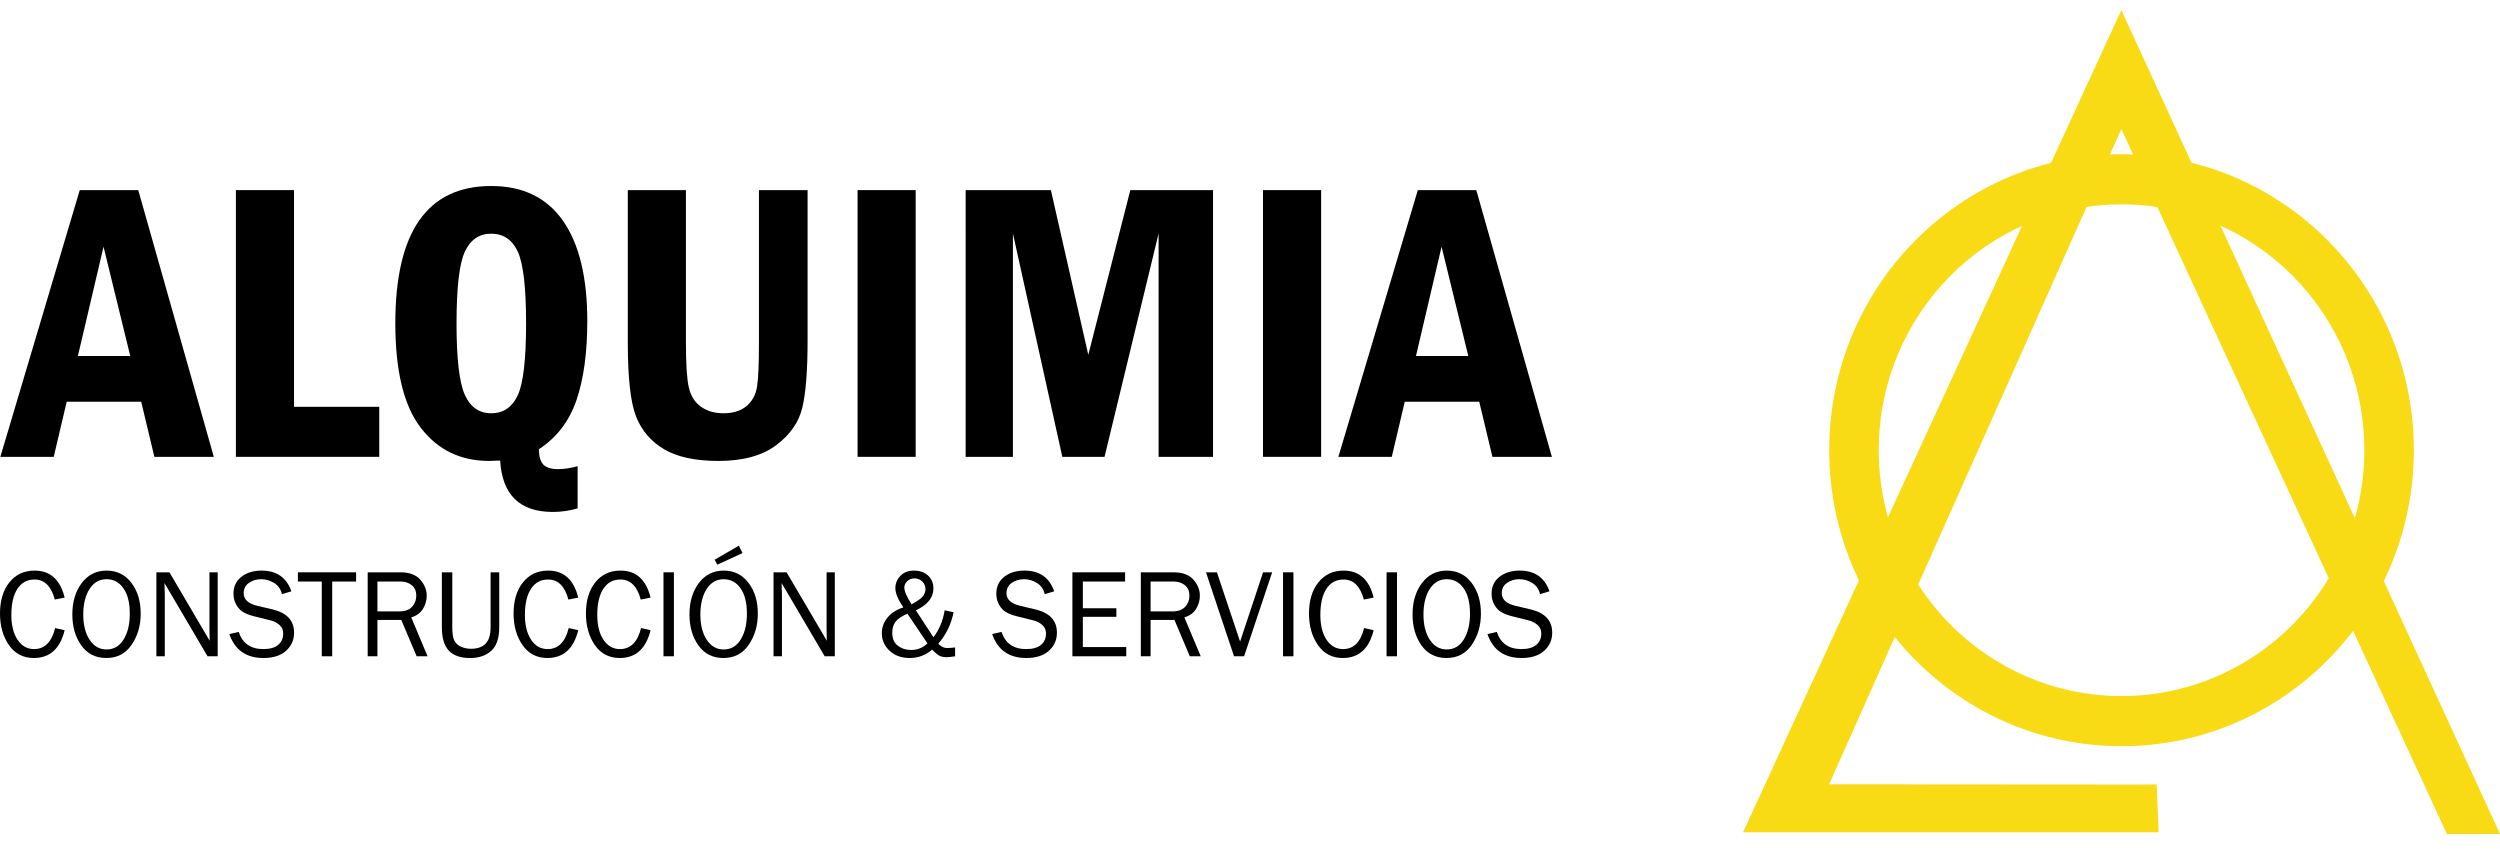 <svg width="109" height="37" viewBox="0 0 109 37" fill="none" xmlns="http://www.w3.org/2000/svg">
<path d="M3.477 8.289H6.028L9.322 19.918H6.731L6.156 17.515H2.908L2.343 19.918H0.015L3.477 8.289ZM5.679 15.522L4.514 10.757L3.396 15.522H5.679Z" fill="black"/>
<path d="M10.285 8.289H12.819V17.737H16.535V19.918H10.285V8.289H10.285Z" fill="black"/>
<path d="M25.184 20.327V22.167C24.818 22.27 24.458 22.321 24.103 22.321C22.662 22.321 21.896 21.574 21.806 20.08C21.597 20.091 21.437 20.097 21.324 20.097C20.08 20.097 19.087 19.616 18.347 18.653C17.606 17.691 17.236 16.172 17.236 14.099C17.236 10.107 18.63 8.11 21.417 8.11C22.797 8.11 23.84 8.616 24.547 9.627C25.253 10.638 25.606 12.095 25.606 13.997C25.606 15.366 25.45 16.512 25.138 17.435C24.825 18.358 24.278 19.075 23.495 19.586C23.501 19.921 23.571 20.15 23.706 20.272C23.841 20.394 24.047 20.455 24.323 20.455C24.582 20.455 24.869 20.412 25.184 20.327ZM22.937 14.099C22.937 12.532 22.816 11.488 22.574 10.968C22.332 10.449 21.946 10.189 21.417 10.189C20.893 10.189 20.511 10.45 20.268 10.973C20.026 11.495 19.905 12.537 19.905 14.099C19.905 15.633 20.025 16.669 20.264 17.209C20.503 17.748 20.888 18.018 21.417 18.018C21.941 18.018 22.325 17.76 22.57 17.243C22.815 16.726 22.937 15.678 22.937 14.099Z" fill="black"/>
<path d="M27.372 8.289H29.906V14.934C29.906 15.871 29.948 16.524 30.033 16.893C30.117 17.263 30.293 17.542 30.561 17.732C30.828 17.923 31.156 18.018 31.545 18.018C31.967 18.018 32.302 17.913 32.55 17.703C32.797 17.493 32.95 17.215 33.006 16.868C33.062 16.521 33.09 15.877 33.09 14.934V8.289H35.211V14.832C35.211 16.138 35.136 17.112 34.986 17.754C34.837 18.396 34.457 18.947 33.846 19.407C33.235 19.867 32.395 20.097 31.325 20.097C30.323 20.097 29.534 19.928 28.96 19.59C28.386 19.252 27.978 18.778 27.735 18.167C27.493 17.556 27.372 16.479 27.372 14.934V8.289H27.372Z" fill="black"/>
<path d="M37.39 8.289H39.923V19.918H37.39V8.289Z" fill="black"/>
<path d="M42.103 8.289H45.819L47.449 15.471L49.282 8.289H52.888V19.918H50.515V10.18L48.158 19.918H46.317L44.163 10.18V19.918H42.102L42.103 8.289Z" fill="black"/>
<path d="M55.067 8.289H57.601V19.918H55.067V8.289Z" fill="black"/>
<path d="M61.817 8.289H64.367L67.662 19.918H65.07L64.495 17.515H61.247L60.682 19.918H58.353L61.817 8.289ZM64.018 15.522L62.853 10.757L61.736 15.522H64.018Z" fill="black"/>
<path d="M2.404 27.383L2.819 27.477C2.62 28.285 2.172 28.689 1.473 28.689C1.014 28.689 0.654 28.502 0.392 28.128C0.131 27.754 0 27.294 0 26.748C0 26.185 0.137 25.732 0.41 25.391C0.683 25.049 1.049 24.878 1.508 24.878C2.189 24.878 2.625 25.27 2.819 26.055L2.39 26.141C2.235 25.558 1.94 25.267 1.505 25.267C1.184 25.267 0.936 25.402 0.759 25.673C0.583 25.944 0.495 26.324 0.495 26.814C0.495 27.263 0.585 27.623 0.766 27.894C0.947 28.165 1.186 28.3 1.484 28.3C1.946 28.3 2.253 27.994 2.404 27.383Z" fill="black"/>
<path d="M4.635 28.689C4.169 28.689 3.806 28.506 3.545 28.14C3.284 27.774 3.154 27.326 3.154 26.794C3.154 26.239 3.291 25.781 3.564 25.42C3.837 25.059 4.198 24.878 4.649 24.878C5.097 24.878 5.457 25.055 5.728 25.411C5.999 25.766 6.135 26.214 6.135 26.754C6.135 27.273 6.003 27.725 5.74 28.111C5.477 28.496 5.109 28.689 4.635 28.689ZM4.646 28.316C4.963 28.316 5.212 28.171 5.391 27.879C5.57 27.587 5.659 27.211 5.659 26.751C5.659 26.279 5.566 25.911 5.381 25.648C5.196 25.385 4.95 25.253 4.644 25.253C4.333 25.253 4.087 25.396 3.904 25.68C3.722 25.965 3.63 26.337 3.63 26.797C3.63 27.246 3.723 27.612 3.907 27.894C4.091 28.175 4.337 28.316 4.646 28.316Z" fill="black"/>
<path d="M9.491 28.614H9.049L7.172 25.422L7.177 25.664C7.183 25.755 7.185 25.832 7.185 25.895V28.614H6.818V24.953H7.387L9.142 27.937L9.137 27.682C9.134 27.582 9.132 27.494 9.132 27.417V24.953H9.491V28.614Z" fill="black"/>
<path d="M9.999 27.646L10.408 27.552C10.573 28.051 10.93 28.3 11.48 28.3C11.767 28.3 11.983 28.239 12.129 28.116C12.274 27.993 12.347 27.828 12.347 27.622C12.347 27.466 12.291 27.34 12.181 27.245C12.07 27.15 11.942 27.084 11.796 27.049L11.07 26.868C10.883 26.82 10.729 26.761 10.609 26.692C10.489 26.623 10.388 26.517 10.305 26.374C10.221 26.231 10.18 26.067 10.18 25.882C10.18 25.576 10.294 25.332 10.522 25.151C10.751 24.969 11.045 24.878 11.403 24.878C12.062 24.878 12.495 25.179 12.703 25.782L12.291 25.905C12.243 25.69 12.13 25.528 11.953 25.418C11.776 25.308 11.587 25.253 11.387 25.253C11.188 25.253 11.011 25.306 10.856 25.412C10.701 25.518 10.624 25.668 10.624 25.862C10.624 26.133 10.82 26.317 11.213 26.412L11.892 26.572C12.512 26.723 12.822 27.06 12.822 27.584C12.822 27.9 12.706 28.164 12.473 28.374C12.24 28.584 11.911 28.689 11.488 28.689C10.736 28.689 10.24 28.341 9.999 27.646Z" fill="black"/>
<path d="M14.484 28.614H14.029V25.355H12.989V24.953H15.526V25.355H14.484V28.614Z" fill="black"/>
<path d="M18.643 28.614H18.166L17.496 27.029H16.456V28.614H16.031V24.953H17.462C17.85 24.953 18.137 25.06 18.325 25.274C18.512 25.488 18.605 25.722 18.605 25.975C18.605 26.17 18.553 26.357 18.448 26.536C18.344 26.714 18.171 26.843 17.93 26.919L18.643 28.614ZM16.456 26.657H17.406C17.656 26.657 17.843 26.59 17.966 26.456C18.089 26.323 18.15 26.16 18.15 25.967C18.15 25.774 18.085 25.624 17.955 25.517C17.825 25.409 17.66 25.355 17.462 25.355H16.456V26.657Z" fill="black"/>
<path d="M21.389 24.953H21.767V27.345C21.767 27.824 21.65 28.168 21.417 28.377C21.184 28.585 20.879 28.69 20.501 28.69C20.081 28.69 19.77 28.582 19.568 28.367C19.366 28.153 19.265 27.812 19.265 27.345V24.953H19.72V27.345C19.72 27.63 19.752 27.83 19.818 27.946C19.884 28.062 19.983 28.149 20.115 28.204C20.248 28.259 20.387 28.287 20.533 28.287C20.813 28.287 21.026 28.213 21.171 28.064C21.316 27.916 21.39 27.676 21.39 27.345V24.953H21.389Z" fill="black"/>
<path d="M24.796 27.383L25.211 27.477C25.012 28.285 24.563 28.689 23.865 28.689C23.406 28.689 23.045 28.502 22.784 28.128C22.522 27.754 22.392 27.294 22.392 26.748C22.392 26.185 22.528 25.732 22.801 25.391C23.074 25.049 23.44 24.878 23.9 24.878C24.58 24.878 25.017 25.27 25.21 26.055L24.782 26.141C24.626 25.558 24.331 25.267 23.896 25.267C23.576 25.267 23.327 25.402 23.151 25.673C22.974 25.944 22.886 26.324 22.886 26.814C22.886 27.263 22.977 27.623 23.157 27.894C23.338 28.165 23.578 28.3 23.875 28.3C24.338 28.3 24.645 27.994 24.796 27.383Z" fill="black"/>
<path d="M27.95 27.383L28.365 27.477C28.166 28.285 27.717 28.689 27.019 28.689C26.56 28.689 26.2 28.502 25.938 28.128C25.677 27.754 25.546 27.294 25.546 26.748C25.546 26.185 25.683 25.732 25.955 25.391C26.228 25.049 26.595 24.878 27.054 24.878C27.734 24.878 28.171 25.27 28.365 26.055L27.937 26.141C27.781 25.558 27.485 25.267 27.051 25.267C26.73 25.267 26.482 25.402 26.305 25.673C26.128 25.944 26.041 26.324 26.041 26.814C26.041 27.263 26.131 27.623 26.311 27.894C26.492 28.165 26.732 28.3 27.029 28.3C27.492 28.3 27.799 27.994 27.95 27.383Z" fill="black"/>
<path d="M29.382 28.614H28.928V24.953H29.382V28.614Z" fill="black"/>
<path d="M31.542 28.689C31.075 28.689 30.712 28.507 30.451 28.14C30.191 27.775 30.061 27.326 30.061 26.794C30.061 26.24 30.197 25.782 30.47 25.42C30.743 25.059 31.105 24.878 31.555 24.878C32.004 24.878 32.363 25.056 32.634 25.411C32.906 25.766 33.041 26.214 33.041 26.755C33.041 27.273 32.91 27.725 32.646 28.111C32.383 28.497 32.015 28.689 31.542 28.689ZM31.552 28.317C31.87 28.317 32.118 28.171 32.297 27.879C32.476 27.587 32.565 27.212 32.565 26.752C32.565 26.279 32.473 25.912 32.287 25.648C32.102 25.385 31.856 25.254 31.55 25.254C31.239 25.254 30.993 25.396 30.81 25.681C30.628 25.965 30.536 26.337 30.536 26.797C30.536 27.246 30.629 27.612 30.813 27.894C30.997 28.175 31.244 28.317 31.552 28.317ZM32.374 24.114L31.273 24.621L31.159 24.404L32.213 23.792L32.374 24.114Z" fill="black"/>
<path d="M36.398 28.614H35.956L34.079 25.422L34.084 25.664C34.09 25.755 34.093 25.832 34.093 25.895V28.614H33.726V24.953H34.295L36.05 27.937L36.044 27.682C36.041 27.582 36.039 27.494 36.039 27.417V24.953H36.398V28.614Z" fill="black"/>
<path d="M41.643 28.228V28.614C41.482 28.641 41.351 28.654 41.249 28.654C41.175 28.654 41.096 28.641 41.011 28.614C40.927 28.588 40.804 28.491 40.643 28.324C40.356 28.567 40.031 28.689 39.67 28.689C39.303 28.689 39.008 28.583 38.783 28.371C38.559 28.16 38.447 27.903 38.447 27.603C38.447 27.363 38.526 27.142 38.685 26.939C38.843 26.736 39.076 26.584 39.386 26.482C39.154 26.142 39.038 25.863 39.038 25.645C39.038 25.437 39.111 25.258 39.258 25.106C39.406 24.954 39.602 24.878 39.847 24.878C40.096 24.878 40.3 24.948 40.458 25.09C40.617 25.231 40.697 25.422 40.697 25.661C40.697 26.052 40.442 26.368 39.933 26.612L40.698 27.784C40.945 27.466 41.109 27.075 41.188 26.61L41.577 26.694C41.469 27.222 41.246 27.679 40.909 28.066C41.025 28.192 41.154 28.255 41.297 28.255C41.363 28.255 41.478 28.246 41.643 28.228ZM39.564 26.758C39.312 26.867 39.139 26.984 39.044 27.11C38.949 27.236 38.902 27.393 38.902 27.583C38.902 27.842 38.984 28.033 39.148 28.155C39.312 28.279 39.503 28.34 39.721 28.34C39.998 28.34 40.237 28.244 40.437 28.051L39.564 26.758ZM39.745 26.35C40.032 26.191 40.204 26.062 40.263 25.966C40.321 25.869 40.351 25.776 40.351 25.686C40.351 25.559 40.306 25.449 40.215 25.357C40.125 25.265 40.01 25.218 39.87 25.218C39.742 25.218 39.637 25.259 39.553 25.341C39.47 25.422 39.428 25.514 39.428 25.616C39.428 25.773 39.534 26.018 39.745 26.35Z" fill="black"/>
<path d="M43.258 27.646L43.667 27.552C43.832 28.051 44.19 28.3 44.739 28.3C45.026 28.3 45.242 28.239 45.388 28.116C45.533 27.993 45.606 27.828 45.606 27.622C45.606 27.466 45.55 27.34 45.44 27.245C45.329 27.15 45.201 27.084 45.056 27.049L44.329 26.868C44.141 26.82 43.988 26.761 43.868 26.692C43.748 26.623 43.647 26.517 43.564 26.374C43.48 26.231 43.439 26.067 43.439 25.882C43.439 25.576 43.553 25.332 43.782 25.151C44.011 24.969 44.304 24.878 44.662 24.878C45.322 24.878 45.755 25.179 45.962 25.782L45.55 25.905C45.502 25.69 45.389 25.528 45.212 25.418C45.035 25.308 44.846 25.253 44.646 25.253C44.447 25.253 44.271 25.306 44.115 25.412C43.96 25.518 43.883 25.668 43.883 25.862C43.883 26.133 44.079 26.317 44.472 26.412L45.151 26.572C45.771 26.723 46.082 27.06 46.082 27.584C46.082 27.9 45.965 28.164 45.732 28.374C45.499 28.584 45.171 28.689 44.747 28.689C43.995 28.689 43.499 28.341 43.258 27.646Z" fill="black"/>
<path d="M49.105 28.212V28.614H46.757V24.953H49.054V25.355H47.212V26.52H48.674V26.893H47.212V28.212L49.105 28.212Z" fill="black"/>
<path d="M52.352 28.614H51.875L51.206 27.029H50.166V28.614H49.74V24.953H51.171C51.559 24.953 51.847 25.06 52.034 25.274C52.221 25.488 52.314 25.722 52.314 25.975C52.314 26.17 52.262 26.357 52.157 26.536C52.053 26.714 51.88 26.843 51.639 26.919L52.352 28.614ZM50.166 26.657H51.115C51.365 26.657 51.551 26.59 51.675 26.456C51.798 26.323 51.859 26.16 51.859 25.967C51.859 25.774 51.794 25.624 51.664 25.517C51.534 25.409 51.369 25.355 51.171 25.355H50.166V26.657Z" fill="black"/>
<path d="M55.466 24.953L54.243 28.614H53.804L52.581 24.953H53.057L54.068 27.973L55.071 24.953H55.466Z" fill="black"/>
<path d="M56.394 28.614H55.94V24.953H56.394V28.614Z" fill="black"/>
<path d="M59.476 27.383L59.891 27.477C59.693 28.285 59.244 28.689 58.546 28.689C58.086 28.689 57.726 28.502 57.465 28.128C57.203 27.754 57.072 27.294 57.072 26.748C57.072 26.185 57.209 25.732 57.482 25.391C57.755 25.049 58.121 24.878 58.58 24.878C59.261 24.878 59.698 25.27 59.891 26.055L59.463 26.141C59.307 25.558 59.012 25.267 58.577 25.267C58.257 25.267 58.008 25.402 57.831 25.673C57.655 25.944 57.567 26.324 57.567 26.814C57.567 27.263 57.657 27.623 57.838 27.894C58.019 28.165 58.258 28.3 58.556 28.3C59.019 28.3 59.325 27.994 59.476 27.383Z" fill="black"/>
<path d="M60.909 28.614H60.454V24.953H60.909V28.614Z" fill="black"/>
<path d="M63.068 28.689C62.602 28.689 62.238 28.506 61.977 28.14C61.718 27.774 61.587 27.326 61.587 26.794C61.587 26.239 61.724 25.781 61.997 25.42C62.27 25.059 62.631 24.878 63.081 24.878C63.53 24.878 63.89 25.055 64.161 25.411C64.432 25.766 64.568 26.214 64.568 26.754C64.568 27.273 64.436 27.725 64.173 28.111C63.91 28.496 63.542 28.689 63.068 28.689ZM63.079 28.316C63.396 28.316 63.644 28.171 63.823 27.879C64.002 27.587 64.092 27.211 64.092 26.751C64.092 26.279 63.999 25.911 63.814 25.648C63.629 25.385 63.383 25.253 63.076 25.253C62.766 25.253 62.519 25.396 62.336 25.68C62.154 25.965 62.063 26.337 62.063 26.797C62.063 27.246 62.155 27.612 62.34 27.894C62.524 28.175 62.77 28.316 63.079 28.316Z" fill="black"/>
<path d="M64.853 27.646L65.262 27.552C65.427 28.051 65.784 28.3 66.333 28.3C66.621 28.3 66.837 28.239 66.982 28.116C67.127 27.993 67.2 27.828 67.2 27.622C67.2 27.466 67.145 27.34 67.034 27.245C66.923 27.15 66.796 27.084 66.65 27.049L65.924 26.868C65.736 26.82 65.582 26.761 65.463 26.692C65.343 26.623 65.242 26.517 65.158 26.374C65.075 26.231 65.033 26.067 65.033 25.882C65.033 25.576 65.147 25.332 65.376 25.151C65.605 24.969 65.898 24.878 66.256 24.878C66.916 24.878 67.349 25.179 67.556 25.782L67.145 25.905C67.097 25.69 66.984 25.528 66.807 25.418C66.629 25.308 66.441 25.253 66.24 25.253C66.042 25.253 65.865 25.306 65.71 25.412C65.555 25.518 65.477 25.668 65.477 25.862C65.477 26.133 65.674 26.317 66.067 26.412L66.746 26.572C67.366 26.723 67.676 27.06 67.676 27.584C67.676 27.9 67.559 28.164 67.326 28.374C67.093 28.584 66.765 28.689 66.342 28.689C65.59 28.689 65.093 28.341 64.853 27.646Z" fill="black"/>
<path d="M94.028 34.206L94.117 36.287H75.997L92.491 0.44L109 36.361H106.685L92.49 5.624L79.749 34.196L94.028 34.206Z" fill="#F8DA15"/>
<path d="M105.243 19.629C105.243 26.756 99.537 32.534 92.499 32.534C85.461 32.534 79.755 26.756 79.755 19.629C79.755 12.502 85.461 6.725 92.499 6.725C99.537 6.725 105.243 12.502 105.243 19.629ZM92.499 8.91C86.652 8.91 81.913 13.709 81.913 19.629C81.913 25.549 86.652 30.348 92.499 30.348C98.345 30.348 103.085 25.549 103.085 19.629C103.085 13.709 98.345 8.91 92.499 8.91Z" fill="#F8DA15"/>
<path d="M82.738 27.823L82.495 27.528L83.51 25.418L83.779 25.822" fill="#F8DA15"/>
<path d="M106.726 36.295H108.894L92.487 0.598L91.369 3.033L106.726 36.295Z" fill="#F8DA15"/>
<path d="M80.893 25.806L81.155 25.224L82.516 22.275L84.663 23.012L83.444 25.757L82.444 27.995L80.893 25.806Z" fill="#F8DA15"/>
</svg>
